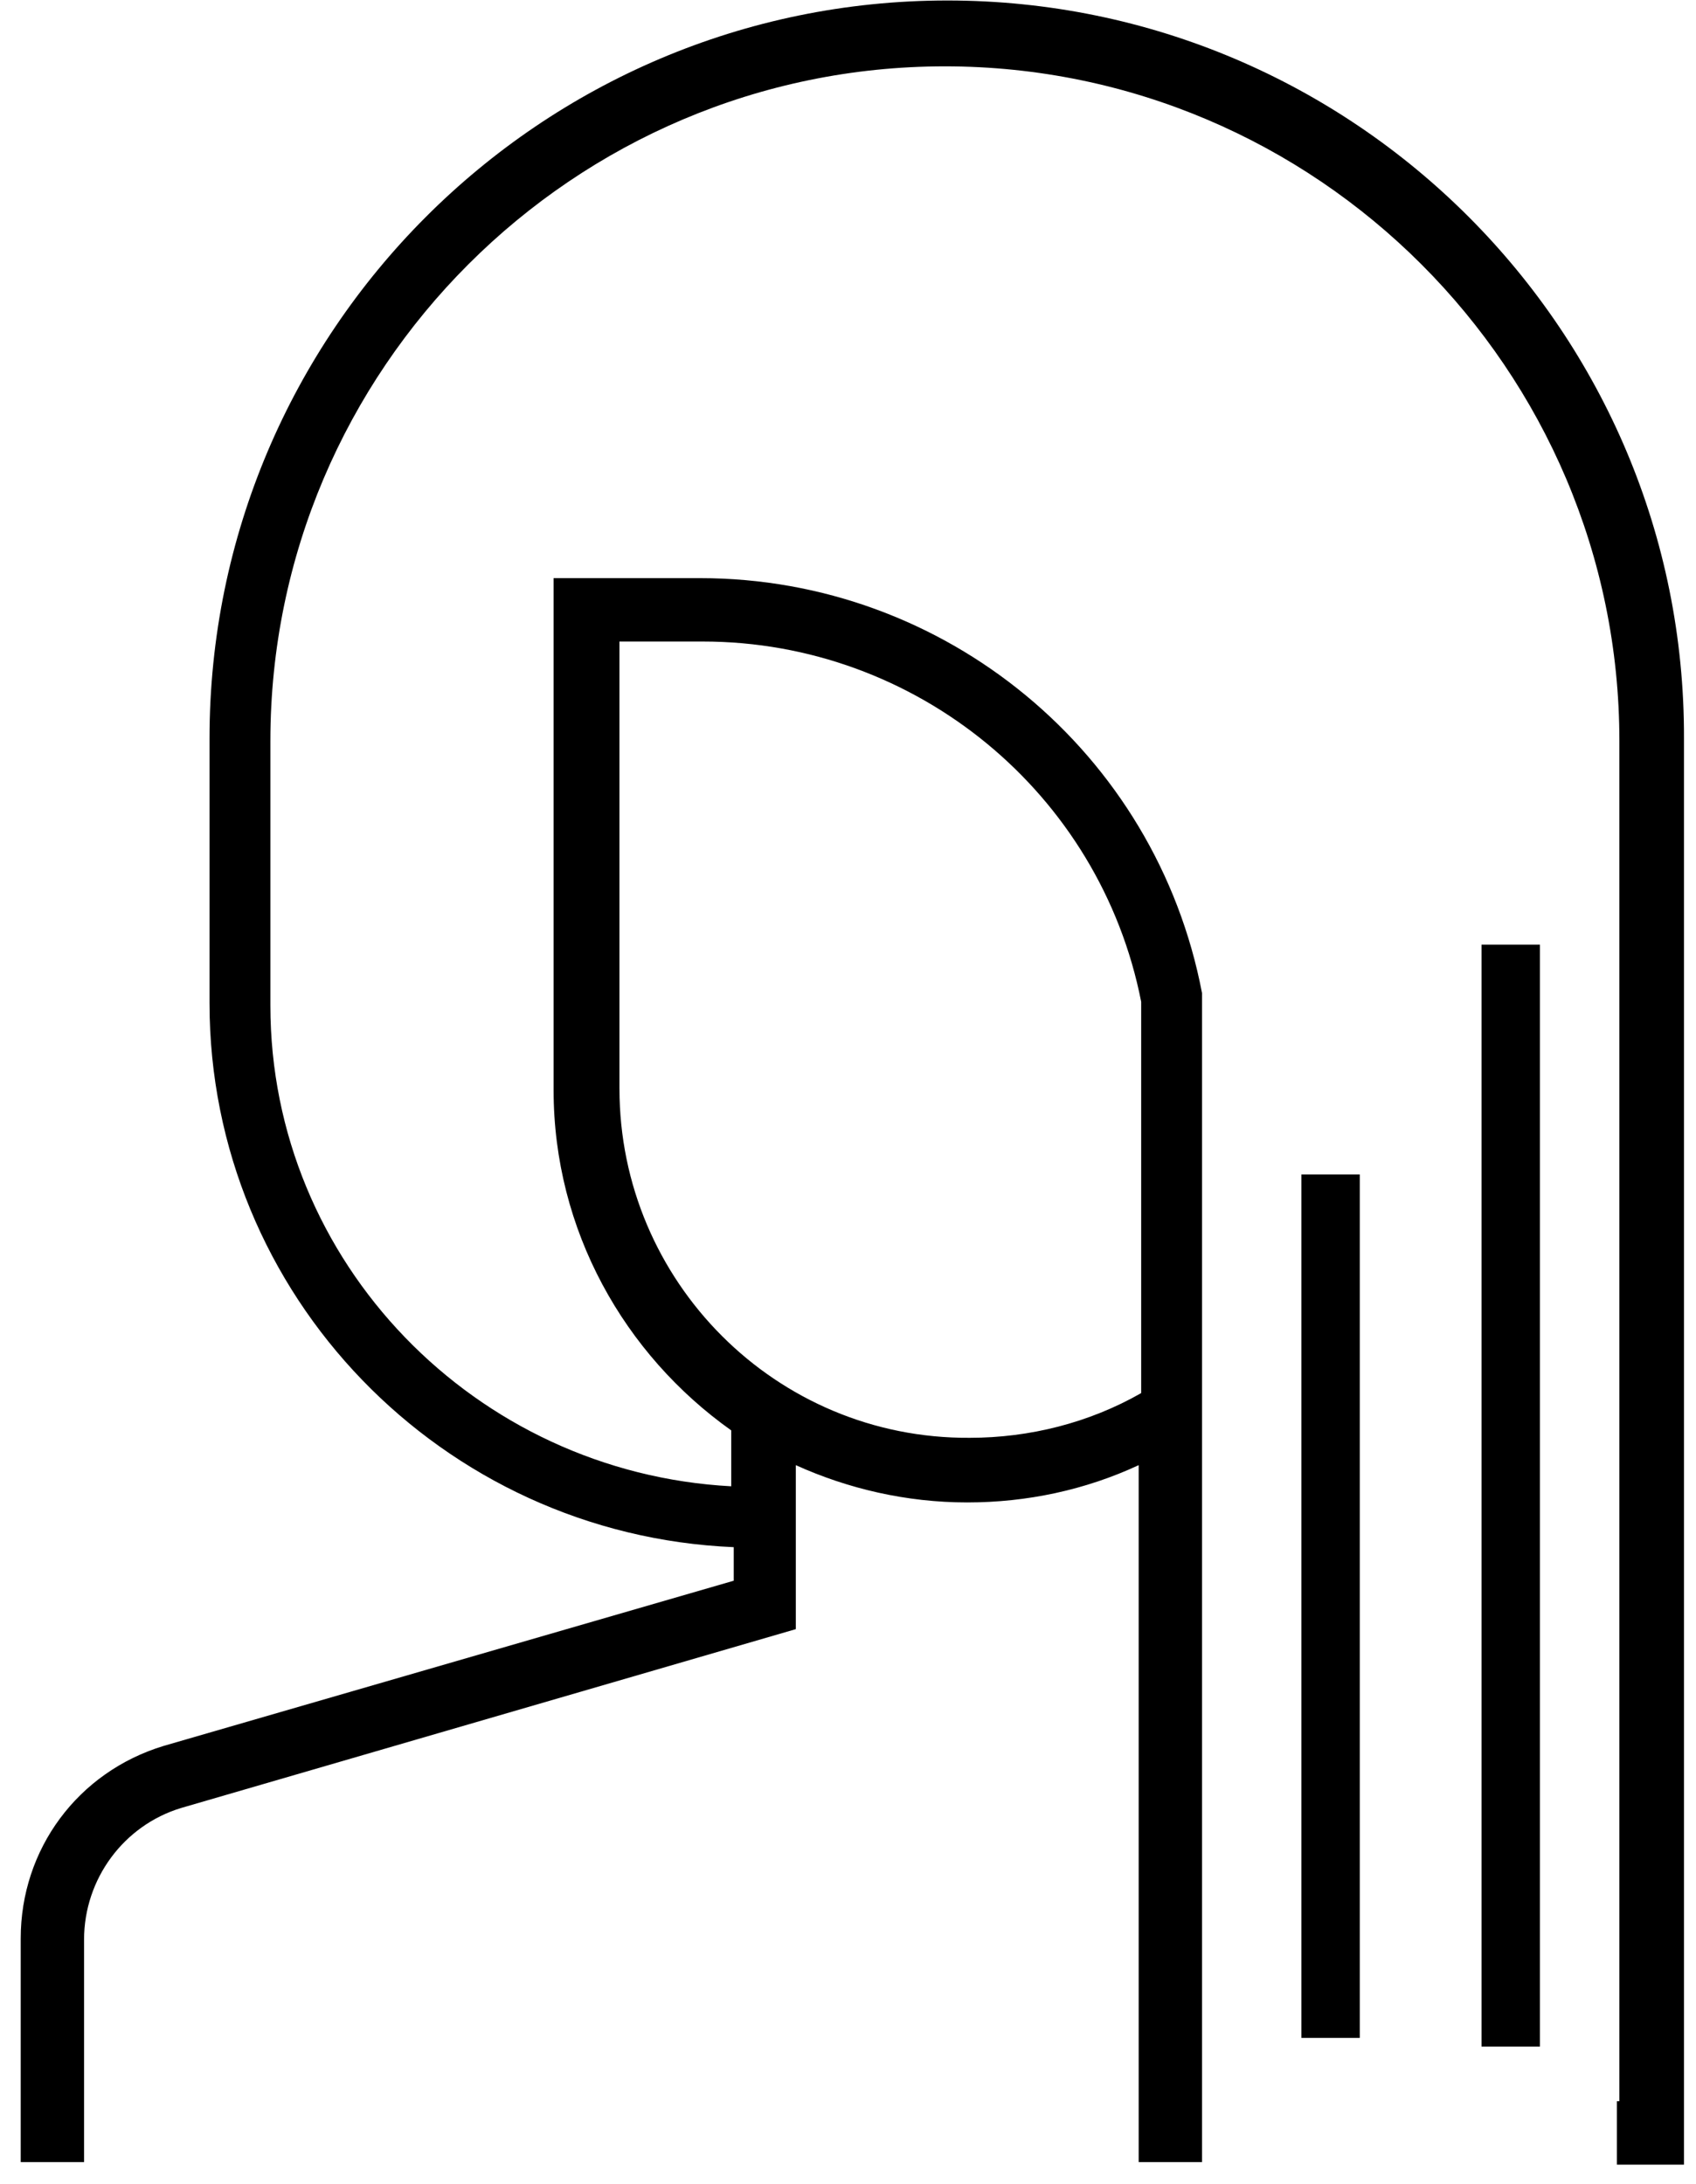 <svg fill="none" height="103" viewBox="0 0 80 103" width="80" xmlns="http://www.w3.org/2000/svg"><g fill="#000"><path d="m44.688.023c-19.219 0-34.805 15.645-34.805 34.805v12.48c0 13.77 10.957 25.078 24.727 25.664v1.582l-26.895 7.793c-4.043 1.23-6.738 4.863-6.738 9.082v10.547h2.988v-10.489c0-2.871 1.875-5.391 4.57-6.211l29.004-8.438v-7.734c2.461 1.113 5.215 1.758 8.086 1.758 2.812 0 5.566-.586 8.086-1.758v32.871h2.988v-34.571-2.051-18.398-.117c-2.168-11.367-12.129-19.57-23.672-19.57h-6.914v24.141c0 6.621 3.34 12.48 8.379 16.055v2.637c-12.07-.645-21.738-10.547-21.738-22.676v-12.48c0-17.52 14.297-31.816 31.816-31.816s31.816 14.297 31.816 31.816v64.16h-.117v2.989h.117 2.93.117v-67.266c.059-19.16-15.527-34.805-34.746-34.805zm-15.469 51.328v-21.094h3.926c10.078 0 18.75 7.149 20.684 16.992v18.105.351c-2.461 1.406-5.273 2.109-8.086 2.109-9.141.059-16.523-7.383-16.523-16.465z"/><path d="m72.637 44.555h-2.754v51.973h2.754z"/><path d="m64.141 55.395h-2.754v40.723h2.754z"/></g></svg>